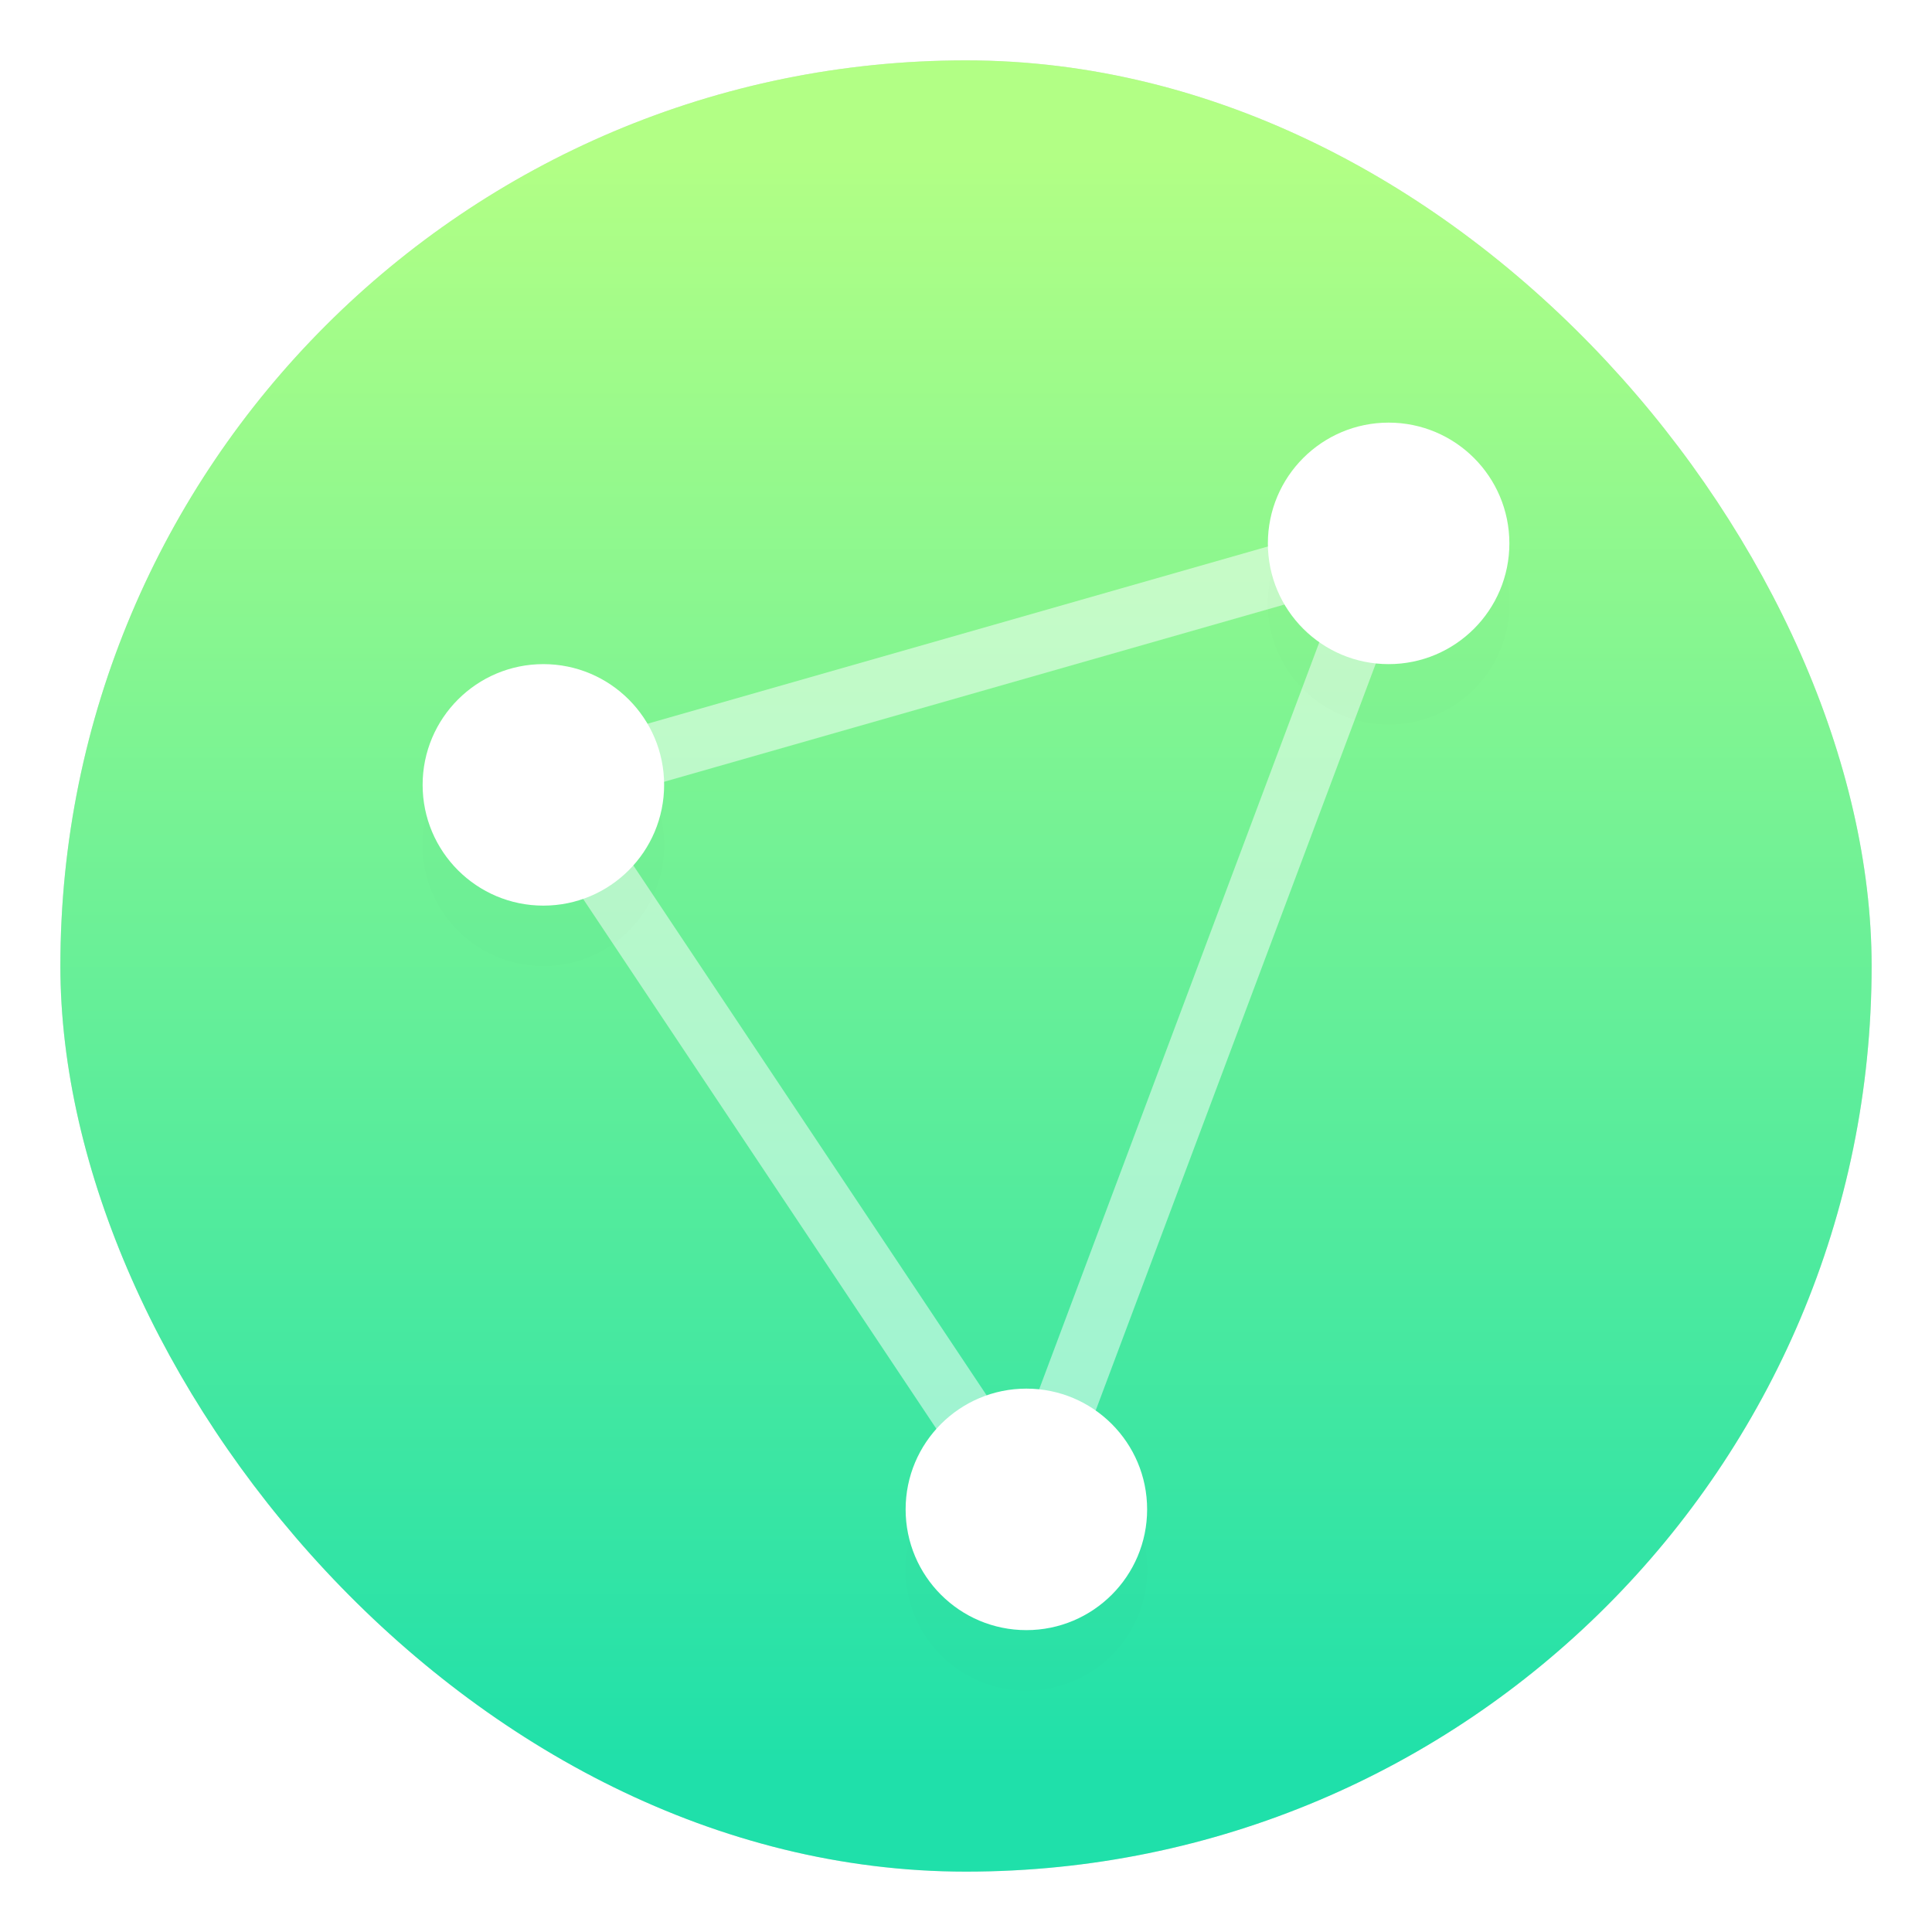 <?xml version="1.0" encoding="UTF-8"?>
<svg width="64" height="64" version="1.1" xmlns="http://www.w3.org/2000/svg">
 <defs>
  <linearGradient id="a" x1="7.937" x2="7.937" y1="15.081" y2="1.852" gradientTransform="matrix(4.049 0 0 4.049 -2.286 -2.252)" gradientUnits="userSpaceOnUse">
   <stop stop-color="#1fe0aa" offset="0"/>
   <stop stop-color="#b2ff85" offset="1"/>
  </linearGradient>
  <filter id="b" x="-.155" y="-.14" width="1.31" height="1.279" color-interpolation-filters="sRGB">
   <feGaussianBlur stdDeviation="2.328"/>
  </filter>
  <filter id="filter943" x="-.039" y="-.039" width="1.078" height="1.078" color-interpolation-filters="sRGB">
   <feGaussianBlur stdDeviation="0.972"/>
  </filter>
 </defs>
 <rect x="2" y="2" width="60" height="60" rx="30" ry="30" filter="url(#filter943)" opacity=".35" stroke-width="1.071"/>
 <rect width="64" height="64" rx="0" ry="0" fill="none" style="paint-order:stroke fill markers"/>
 <rect x="2" y="2" width="60" height="60" rx="30" ry="30" fill="url(#a)" stroke-width="1.071"/>
 <circle cx="32.02" cy="32.044" r="30.001" fill="none"/>
 <path d="m34 50-16-24 28-8z" fill="none" opacity=".5" stroke="#fff" stroke-width="2"/>
 <path d="m46 16a4 4 0 0 0-4 4 4 4 0 0 0 4 4 4 4 0 0 0 4-4 4 4 0 0 0-4-4zm-28 8a4 4 0 0 0-4 4 4 4 0 0 0 4 4 4 4 0 0 0 4-4 4 4 0 0 0-4-4zm16 24a4 4 0 0 0-4 4 4 4 0 0 0 4 4 4 4 0 0 0 4-4 4 4 0 0 0-4-4z" filter="url(#b)" opacity=".1"/>
 <g fill="#fff">
  <circle cx="18" cy="26" r="4"/>
  <circle cx="46" cy="18" r="4"/>
  <circle cx="34" cy="50" r="4"/>
 </g>
</svg>
